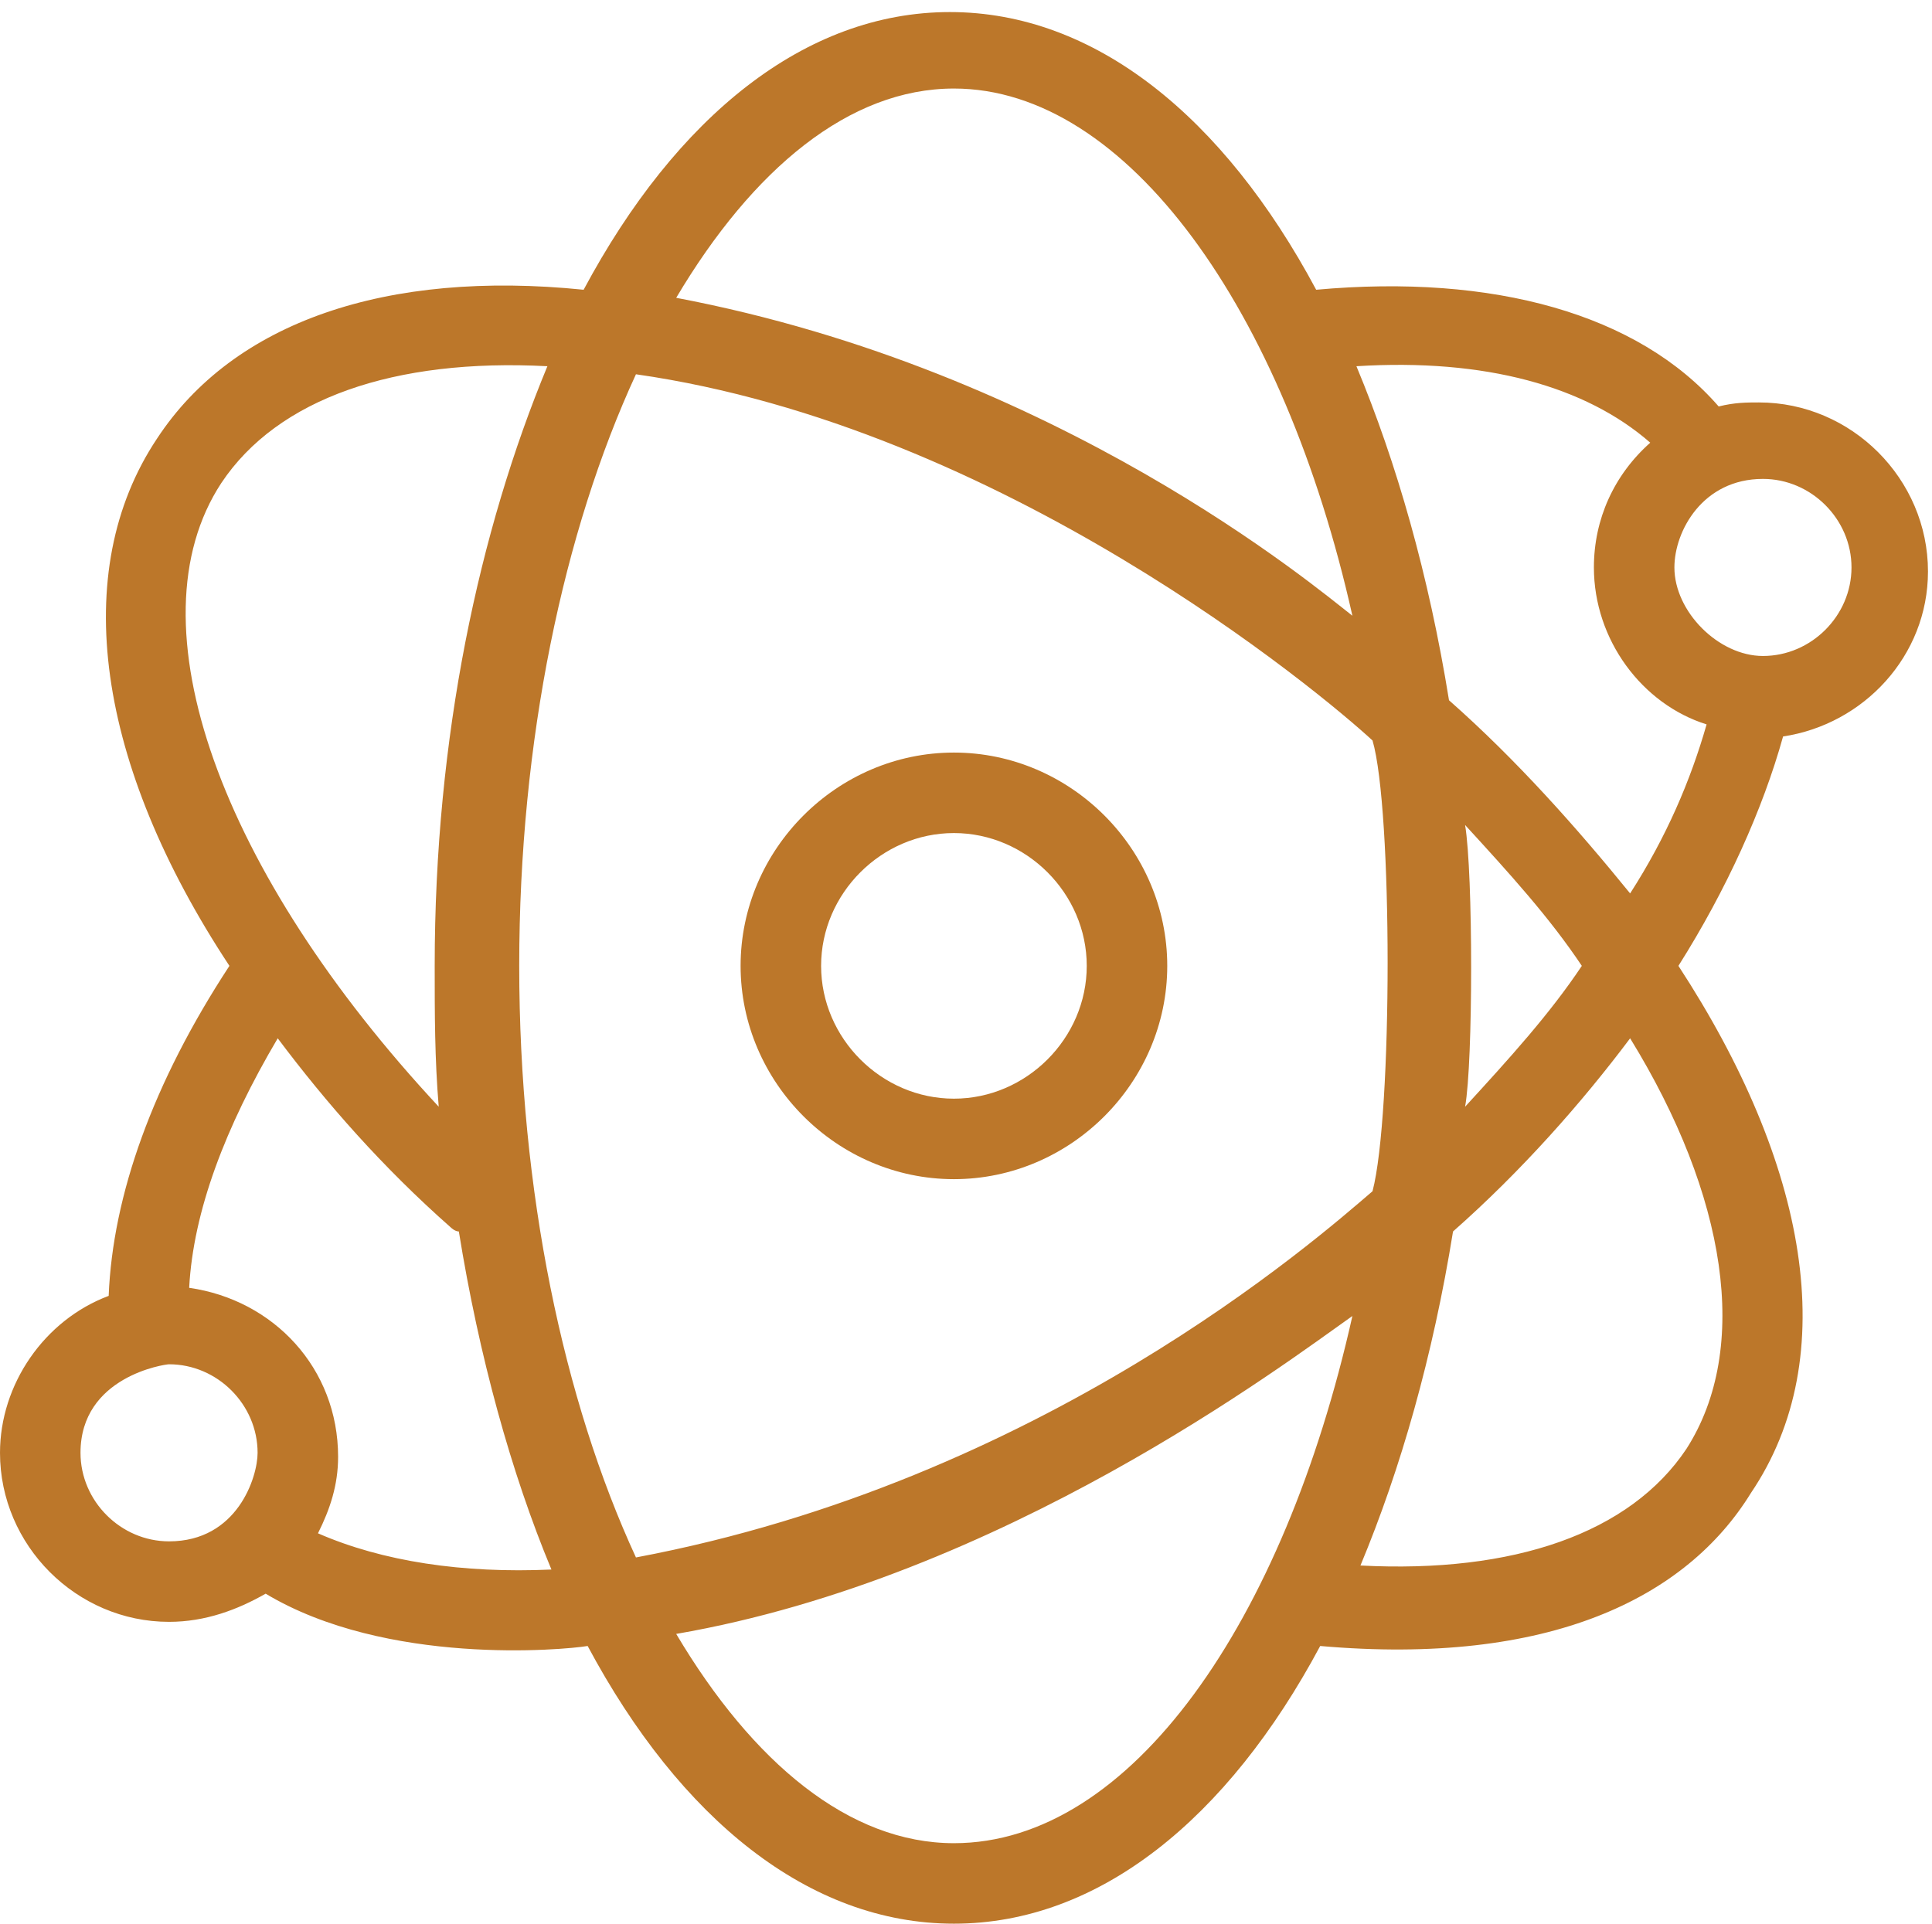 <?xml version="1.0" encoding="utf-8"?>
<!-- Generator: Adobe Illustrator 22.1.0, SVG Export Plug-In . SVG Version: 6.00 Build 0)  -->
<svg version="1.1" id="Layer_1" xmlns="http://www.w3.org/2000/svg" xmlns:xlink="http://www.w3.org/1999/xlink" x="0px" y="0px"
	 viewBox="0 0 48 47.8" style="enable-background:new 0 0 48 47.8;" xml:space="preserve">
<style type="text/css">
	.st0{fill:#BC772A;}
</style>
<g>
	<path class="st0" d="M23.7,29.3c2.9,0,5.3-2.4,5.3-5.3s-2.4-5.3-5.3-5.3s-5.3,2.4-5.3,5.3S20.8,29.3,23.7,29.3z M23.7,20.7
		c1.8,0,3.3,1.5,3.3,3.3s-1.5,3.3-3.3,3.3s-3.3-1.5-3.3-3.3S21.9,20.7,23.7,20.7z"/>
	<path class="st0" d="M4.2,40.3c0.9,0,1.7-0.3,2.4-0.7c3,1.8,7.4,1.4,8,1.3c2.3,4.3,5.5,6.9,9.1,6.9s6.8-2.6,9.1-6.9
		c5.7,0.5,9.1-1.2,10.7-3.8c2.3-3.4,1.4-8.2-1.8-13.1c1.2-1.9,2.1-3.9,2.6-5.7c2-0.3,3.6-2,3.6-4.1c0-2.3-1.9-4.2-4.2-4.2
		c-0.3,0-0.6,0-1,0.1c-2-2.3-5.6-3.3-10-2.9c-2.3-4.3-5.5-6.9-9.1-6.9s-6.8,2.6-9.1,6.9C9.6,6.7,5.8,8,3.9,10.9
		C1.7,14.2,2.4,19,5.7,24l0,0c-1.9,2.9-2.9,5.7-3,8.2C1.1,32.8,0,34.4,0,36.1C0,38.4,1.9,40.3,4.2,40.3z M23.7,45.8
		c-2.6,0-5-2-6.9-5.2c8.1-1.4,15.1-6.7,16.8-7.9C31.9,40.3,28.1,45.8,23.7,45.8z M41.9,36c-1.4,2.1-4.3,3.1-8.1,2.9
		c1-2.4,1.8-5.2,2.3-8.3c1.7-1.5,3.2-3.2,4.4-4.8C42.9,29.7,43.5,33.5,41.9,36z M36.4,20.5c1.1,1.2,2.1,2.3,2.9,3.5
		c-0.8,1.2-1.8,2.3-2.9,3.5C36.6,26.4,36.6,21.7,36.4,20.5z M43.8,11.9c1.2,0,2.2,1,2.2,2.2s-1,2.2-2.2,2.2l0,0l0,0l0,0
		c-1.1,0-2.2-1.1-2.2-2.2C41.6,13.2,42.3,11.9,43.8,11.9z M41,11c-0.9,0.8-1.4,1.9-1.4,3.1c0,1.8,1.2,3.4,2.8,3.9
		c-0.4,1.4-1,2.8-1.9,4.2c-1.3-1.6-2.8-3.3-4.5-4.8c-0.5-3.1-1.3-5.9-2.3-8.3C36.9,8.9,39.4,9.6,41,11z M23.7,2.2
		c4.3,0,8.2,5.5,9.9,13.1c-0.9-0.7-7.3-6.1-16.8-7.9C18.7,4.2,21.1,2.2,23.7,2.2z M15.8,9.3c9.1,1.3,17,7.9,18.3,9.1
		c0.5,1.7,0.5,9.3,0,11.2c-1.4,1.2-8.2,7.2-18.3,9.1c-1.8-3.9-2.9-9.1-2.9-14.7S14,13.2,15.8,9.3z M5.5,12c1.4-2.1,4.3-3.1,8.1-2.9
		c-1.7,4.1-2.8,9.2-2.8,14.9c0,1.2,0,2.3,0.1,3.5C5.5,21.7,3.2,15.5,5.5,12z M6.9,25.8c1.2,1.6,2.6,3.2,4.3,4.7c0,0,0.1,0.1,0.2,0.1
		c0.5,3.1,1.3,6,2.3,8.4c-2.2,0.1-4.2-0.2-5.8-0.9c0.3-0.6,0.5-1.2,0.5-1.9c0-2.2-1.6-3.9-3.7-4.2C4.8,30.1,5.6,28,6.9,25.8z
		 M4.2,33.9c1.2,0,2.2,1,2.2,2.2c0,0.6-0.5,2.2-2.2,2.2c-1.2,0-2.2-1-2.2-2.2C2,34.2,4.1,33.9,4.2,33.9z"/>
</g>
</svg>
